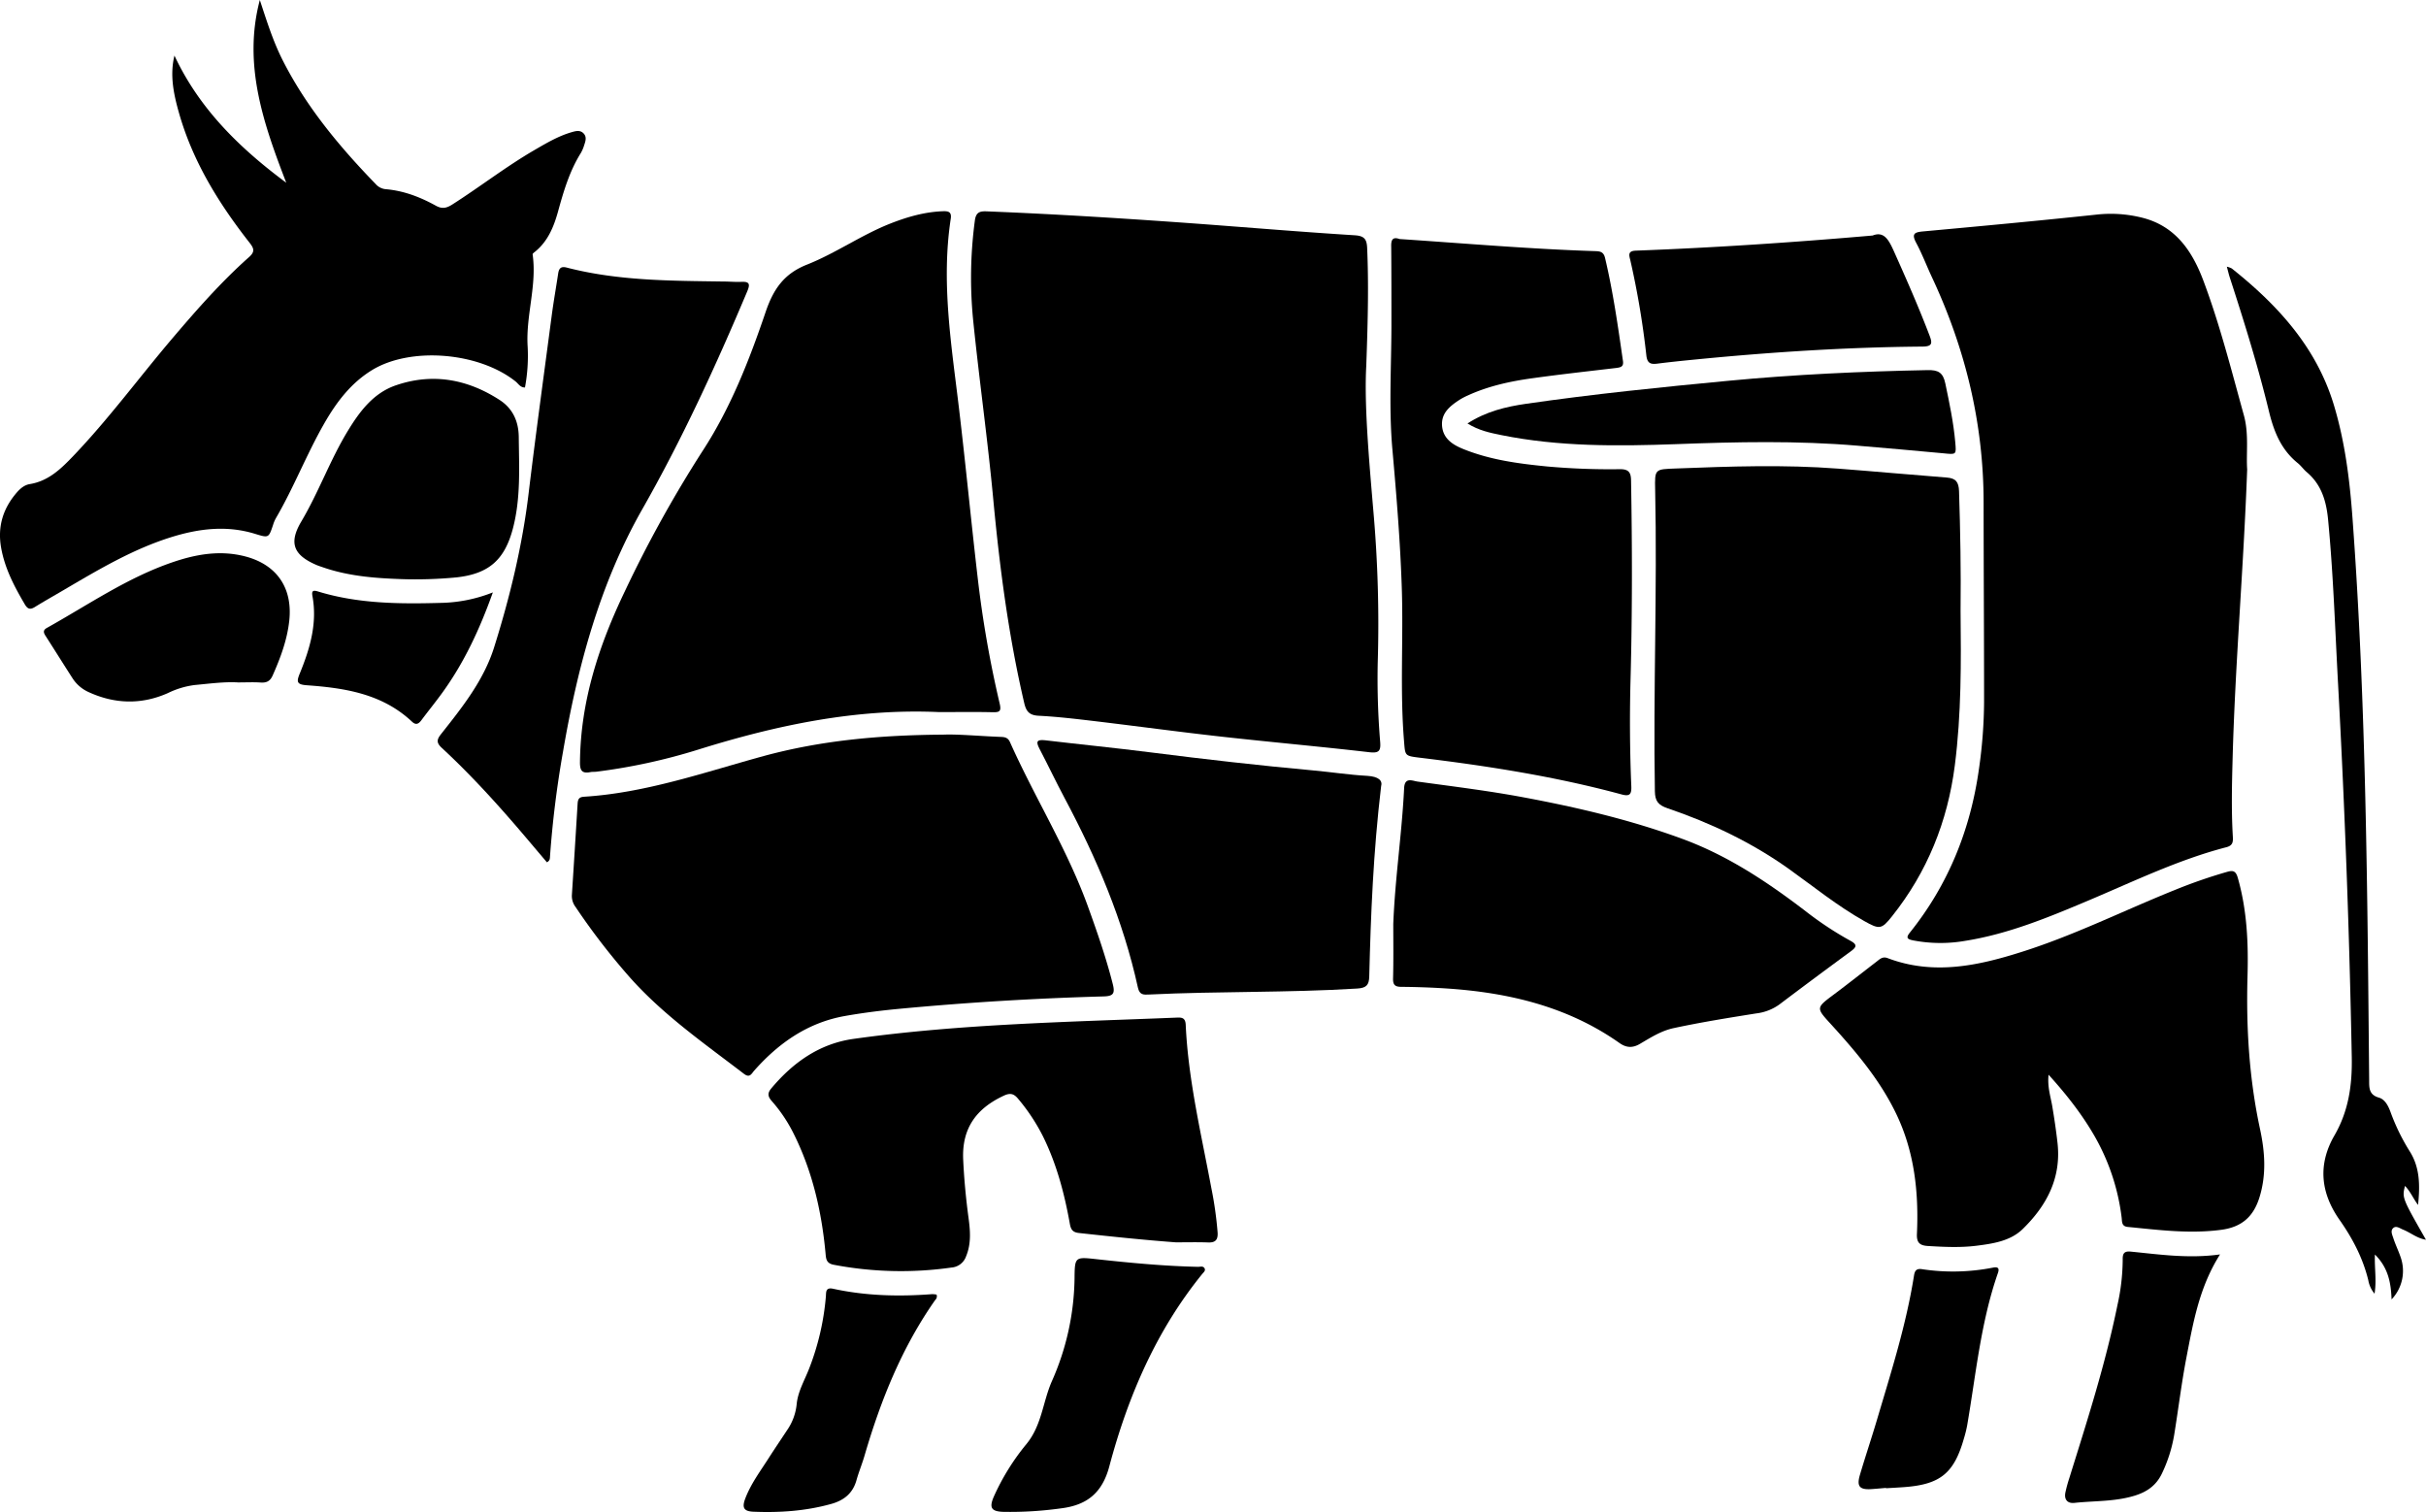 <svg id="圖層_1" data-name="圖層 1" xmlns="http://www.w3.org/2000/svg" viewBox="0 0 1157.6 721.41"><path d="M73.2,159.1c-1,18.5,1.25,44,3.43,69.62a614.29,614.29,0,0,1,2.06,71.41,362.78,362.78,0,0,0,1.16,38.45c.3,4.07-.49,5.35-5.14,4.81-23.49-2.72-47-4.81-70.55-7.43-20.19-2.25-40.32-5-60.48-7.4-8.93-1.06-17.87-2.13-26.84-2.58-4.42-.23-5.91-2.09-6.83-6-7.52-32.18-11.76-64.85-14.83-97.69-2.62-28-6.56-55.9-9.44-83.89a205.29,205.29,0,0,1,.72-48.85c.61-4.41,3.09-4.33,6.26-4.2,34,1.36,67.87,3.52,101.76,6,24.41,1.83,48.82,3.86,73.25,5.39,4.7.3,5.72,2,5.9,6.17C74.33,119.25,74.06,135.57,73.2,159.1Z" transform="translate(578.73 15.52)"/><path d="M493.54,208.46c-1.7,46.82-5.7,92.15-6.94,137.62-.34,12.49-.64,25,.09,37.48.15,2.54.07,4.33-3.07,5.15-22.82,5.92-44,16.21-65.58,25.32-19.19,8.1-38.41,16.09-59.15,19.37a69.14,69.14,0,0,1-24.84-.25c-2.82-.58-3.38-1.32-1.41-3.77,18.38-22.93,28.9-49.21,32.94-78.17A231.3,231.3,0,0,0,368,319.35c0-31.66-.21-63.31-.22-95,0-37.79-8.7-73.55-24.68-107.65-2.54-5.43-4.66-11.07-7.48-16.33-2.39-4.46-.74-5.11,3.42-5.49,27.53-2.52,55.06-5.08,82.55-8a61.55,61.55,0,0,1,21.73,1.44c16.14,4,24.11,16.17,29.36,30.17,7.83,20.87,13.3,42.52,19.25,64C494.45,191.43,493,200.71,493.54,208.46Z" transform="translate(578.73 15.52)"/><path d="M-130.59,324.24c-39.46-1.8-77.42,6.18-114.83,17.85a279.37,279.37,0,0,1-48.72,10.59c-1,.12-2,0-3,.22-4.07.77-4.89-1-4.85-4.87.29-29.14,9.12-55.89,21.61-81.84a590.28,590.28,0,0,1,37-66.7c13.31-20.46,22.2-43.21,30-66.2,3.64-10.67,8.59-18.16,19.72-22.56,13.7-5.42,26-14.17,39.8-19.6,8.1-3.18,16.38-5.56,25.16-5.87,2.71-.1,4.1.47,3.63,3.59-4.64,30.42.36,60.42,3.94,90.5,3.21,27,5.8,54,8.93,80.91a524.51,524.51,0,0,0,10.49,59.95c.88,3.74-.14,4.17-3.45,4.09C-113.6,324.1-122.1,324.24-130.59,324.24Z" transform="translate(578.73 15.52)"/><path d="M-128.61,335c6.87-.3,17.16.69,27.48,1.08,2,.07,3.41.42,4.34,2.51C-85,365-69.48,389.67-59.6,417c4.41,12.21,8.66,24.43,11.85,37,1.14,4.49.29,5.78-4.41,5.9q-48.7,1.33-97.22,5.89c-8.78.83-17.55,1.92-26.23,3.46-17.64,3.14-31.51,12.83-43.19,26-1.38,1.55-2.13,3.74-5,1.54-19.16-14.68-39.05-28.45-55.12-46.8a322.55,322.55,0,0,1-25.24-32.86,8.67,8.67,0,0,1-1.69-5.59q1.41-21.69,2.72-43.38c.12-2.05.44-3.37,3-3.53,29.71-1.86,57.62-11.72,86-19.48C-187.27,337.9-159.84,335.2-128.61,335Z" transform="translate(578.73 15.52)"/><path d="M-495.49,11c11.95,25.53,31.22,44.24,53.35,60.67C-453,43.48-462.9,15.25-454.75-15.52c3.26,9.88,6.3,19.71,11,28.94,11.3,22.22,27.05,41.08,44.26,58.85a7.22,7.22,0,0,0,4.74,2.47c8.63.71,16.54,3.76,24,7.89,2.91,1.61,5,1.21,7.73-.51,13.35-8.49,25.85-18.25,39.56-26.19,5.62-3.26,11.22-6.57,17.52-8.38,1.88-.54,4-1.14,5.65.56s.95,3.73.31,5.63a17.82,17.82,0,0,1-1.55,3.67c-5.46,8.73-8.31,18.45-11,28.26-2,7.13-4.79,13.87-10.74,18.78-.5.41-1.36,1-1.31,1.4,2.11,14.68-3.2,28.93-2.4,43.56a82.19,82.19,0,0,1-1.25,19.94c-2.21.07-3.14-1.79-4.49-2.87-17.57-14-50.09-16.67-68.5-5.41-10.1,6.18-17,15.35-22.77,25.42-8.45,14.72-14.57,30.64-23.14,45.31a17.18,17.18,0,0,0-1.33,3.22c-2.1,6.23-2.07,6.16-8.71,4.13-13.44-4.1-26.68-2.48-39.79,1.6-18.45,5.75-34.9,15.58-51.41,25.27-4.59,2.7-9.24,5.31-13.77,8.11-2.23,1.37-3.43.92-4.75-1.3-5-8.49-9.55-17.13-11.3-27-1.79-10.08.88-18.75,7.49-26.38,1.68-1.94,3.67-3.59,6.19-4,8.82-1.43,14.77-7.18,20.58-13.24,17.08-17.84,31.68-37.76,47.65-56.53,11.45-13.46,23.11-26.73,36.33-38.49,2.86-2.53,2.53-4.06.33-6.86-14.69-18.73-27.1-38.77-33.68-61.89C-495.84,29.5-497.79,20.41-495.49,11Z" transform="translate(578.73 15.52)"/><path d="M356.78,275.87c.27,24.67.4,49.33-2.75,73.87-3.43,26.71-13.13,50.8-29.94,71.91-5,6.31-6,6.38-13.22,2.32-12.82-7.2-24.21-16.47-36.15-25-17.76-12.62-37.25-21.87-57.8-28.86-4.33-1.48-5.91-3.34-6-8-.83-48,1.17-96,.13-144-.22-9.95-.17-9.72,9.91-10.1,25.82-1,51.63-1.91,77.44.07,17.27,1.32,34.52,2.92,51.79,4.25,4.27.33,5.71,2.06,5.86,6.51C356.67,237.88,357,256.87,356.78,275.87Z" transform="translate(578.73 15.52)"/><path d="M89.1,98.53c31.22,2.08,62.26,4.78,93.41,5.77,2.31.08,3.94.34,4.63,3.25,3.85,16.23,6.18,32.71,8.55,49.19.38,2.64-1,3-3.09,3.29-13.4,1.58-26.81,3.07-40.17,4.92-10.56,1.46-21,3.73-30.77,8.21a30.63,30.63,0,0,0-4,2.11c-4.59,3-8.87,6.4-8.27,12.62.57,5.92,5.07,8.79,10,10.79,12.79,5.21,26.33,7,39.95,8.35a334.27,334.27,0,0,0,35,1.31c4,0,5.14,1.5,5.21,5.25.56,31.66.61,63.31-.24,95-.45,17-.36,34,.36,51,.17,3.94-.78,5-4.75,3.9-31.58-8.54-63.8-13.56-96.22-17.49-7.2-.88-6.91-.91-7.47-7.86-2-24.3-.27-48.64-1.07-72.95-.72-22.16-2.53-44.23-4.49-66.31-1.74-19.61-.5-39.3-.46-58.95,0-12.5,0-25-.1-37.49C85,99.29,85.48,97.24,89.1,98.53Z" transform="translate(578.73 15.52)"/><path d="M398.77,497.25c-.6,5.83.94,10.27,1.72,14.77,1,5.91,1.88,11.81,2.55,17.78,1.87,16.75-5.19,29.94-16.59,41.07-5.92,5.78-14.24,7-22.2,8-7.63.94-15.3.57-23,.11-3.82-.23-5.48-1.47-5.29-5.71.91-19.85-1.16-39.26-9.94-57.47-7.76-16.1-19.16-29.56-31.08-42.63-7.21-7.89-7.2-7.78,1.55-14.32,6.8-5.09,13.46-10.36,20.2-15.54,1.54-1.18,2.85-2.61,5.3-1.68,21.76,8.25,43,3.7,64.06-3,25-7.91,48.41-19.62,72.64-29.38a243,243,0,0,1,25.45-8.83c2.78-.77,4-.28,4.91,2.84,4.42,15.43,5.1,31.19,4.65,47.05-.69,24.57.8,48.92,6,73,2.32,10.81,3.09,21.69-.34,32.6-2.86,9.1-8.42,14-18,15.32-15.07,2.05-29.91.11-44.83-1.35-3-.3-2.65-2.59-2.88-4.4a103.45,103.45,0,0,0-12.76-38.63C414.92,516.42,407.6,507,398.77,497.25Z" transform="translate(578.73 15.52)"/><path d="M86.09,425.29c.84-21.7,4.12-43.17,5.18-64.78.27-5.45,4-3.44,6.47-3.11,16.81,2.31,33.65,4.36,50.35,7.48,25.88,4.83,51.41,10.81,76.18,19.94,21.53,7.94,40.26,20.44,58.32,34.21a161.37,161.37,0,0,0,21.63,14.32c3.47,1.86,2.88,3.07.11,5.09Q287.2,451,270.27,463.78a23.52,23.52,0,0,1-11,4.23c-13.15,2.1-26.29,4.2-39.32,7-6.06,1.29-11,4.51-16.18,7.54-3.42,2-6.4,1.93-9.7-.39-24.78-17.47-53-24.11-82.7-26.06-7.14-.46-14.31-.71-21.46-.77-3.06,0-4-1-3.92-4.05C86.22,442.6,86.09,433.94,86.09,425.29Z" transform="translate(578.73 15.52)"/><path d="M-17.67,577.23c-15.47-1.15-30.87-2.77-46.26-4.46-2.82-.31-3.81-1.54-4.3-4.33-2.58-14.45-6.31-28.59-12.86-41.84a91.93,91.93,0,0,0-11.83-17.86c-2-2.43-3.74-2.92-6.78-1.51-13.1,6.08-20.15,15.54-19.43,30.59.44,9.34,1.31,18.58,2.56,27.83.82,6.11,1.31,12.24-1.17,18.22a8,8,0,0,1-7,5.39,170.9,170.9,0,0,1-56.18-1.33c-3.73-.72-3.66-3.07-3.92-5.77-1.87-19.87-6.3-39.07-15.3-57a71.29,71.29,0,0,0-10.29-15.29c-1.89-2.14-2.22-3.72-.34-6,10.38-12.41,23-21.41,39.24-23.7,51.07-7.17,102.57-8.06,154-10.15,2.5-.11,4.42-.15,4.58,3.41,1.21,26.4,7.39,52,12.22,77.87a176.61,176.61,0,0,1,3,21.24c.22,3.44-1,4.87-4.49,4.75C-7.34,577.1-12.5,577.23-17.67,577.23Z" transform="translate(578.73 15.52)"/><path d="M-317.76,395.91c-2.79-3.29-5.66-6.67-8.52-10.06-13.12-15.53-26.67-30.67-41.6-44.49-2.59-2.4-2.56-3.88-.47-6.53,10.12-12.81,20.4-25.62,25.4-41.51,7.54-24,13.44-48.36,16.45-73.41,3.4-28.25,7.28-56.45,11-84.66.89-6.77,2.09-13.49,3.1-20.23.36-2.37,1.24-3.6,4-2.89,24.6,6.39,49.79,6.31,74.93,6.67,2.84,0,5.67.29,8.5.16,4.1-.2,4.16,1.29,2.75,4.65-14.94,35.42-30.92,70.25-50,103.77-20.36,35.76-30.91,75.22-37.84,115.64a483.55,483.55,0,0,0-6.22,50C-316.36,394-316.21,395.08-317.76,395.91Z" transform="translate(578.73 15.52)"/><path d="M80.28,359.69c-3.75,31.7-4.92,61.15-5.65,90.62-.1,4.12-1.32,5.56-5.74,5.83-33.07,2.05-66.21,1.25-99.28,2.85-2.61.13-4.58.29-5.37-3.3-7-31.93-19.68-61.71-35-90.46-4.14-7.78-7.92-15.75-12-23.56-1.68-3.23-1.38-4.44,2.63-4,16.86,2,33.77,3.67,50.61,5.81,25.76,3.27,51.55,6.23,77.42,8.59,8.62.79,17.2,2.12,25.83,2.59C79,355,81.12,356.85,80.28,359.69Z" transform="translate(578.73 15.52)"/><path d="M575.08,559.39c-2.21-2.88-3.53-6.25-6.23-9.08-1.42,5.69-1.42,5.69,10,25.69-4.27-.68-7.3-3.39-10.86-4.8-1.5-.59-3.22-2-4.65-.88-1.68,1.36-.49,3.48,0,5.11,1,3,2.39,5.86,3.41,8.84a19.67,19.67,0,0,1-4.31,20.19c-.28-7.89-1.57-15.09-7.94-21.41-.27,6.54.87,12.21-.18,18.69a13.75,13.75,0,0,1-3-6.51c-2.58-10.51-7.48-19.87-13.66-28.66-9.09-12.91-10.5-26.46-2.48-40.33,6.74-11.65,8.52-23.95,8.27-37.35q-1.69-89-6.52-177.79c-1.44-26.27-2.26-52.59-4.79-78.8-.85-8.75-3.16-16.64-10.17-22.55-1.52-1.28-2.68-3-4.22-4.25C509.87,199.14,506.4,190.77,504,181c-5.24-21.63-11.85-42.92-18.75-64.1-.49-1.53-.85-3.1-1.41-5.18a9.87,9.87,0,0,1,2.33.84C508,129.92,526.46,150,534.82,177.42c5.4,17.76,7.67,36.12,9,54.58,6.56,89.12,7.08,178.42,7.93,267.71,0,3.79-.17,7.09,4.66,8.48,2.91.85,4.46,3.95,5.51,6.8a99,99,0,0,0,9.16,18.79C576.08,541.61,576,550.4,575.08,559.39Z" transform="translate(578.73 15.52)"/><path d="M-387.24,260.79c-10.48-.4-24.12-1.05-37.22-5.57-1.1-.38-2.21-.73-3.28-1.18-11-4.75-13.29-10.5-7.21-20.75,8.26-13.92,13.7-29.26,22.1-43.08,5.71-9.4,12.29-18.24,23.09-21.91,17.54-6,34.22-2.89,49.56,7.1,6.08,4,8.9,10,9,17.47.15,14.65,1,29.3-2.78,43.72-3.93,15-11.5,21.73-27.09,23.39A204.19,204.19,0,0,1-387.24,260.79Z" transform="translate(578.73 15.52)"/><path d="M314.84,96.85c5.35-2.14,7.62,2,10,7.22,6,13.38,11.89,26.76,17.12,40.45,1.37,3.6,1.47,5.28-3.31,5.32-36.17.29-72.24,2.62-108.24,6.15-6.13.6-12.27,1.22-18.38,2-3.16.39-4.76-.18-5.18-3.92a401.69,401.69,0,0,0-7.62-45.3c-.5-2.18-1.56-4.55,2.57-4.7C239.07,102.67,276.3,100.2,314.84,96.85Z" transform="translate(578.73 15.52)"/><path d="M121.5,186.53c9-5.82,18.44-8,27.95-9.39,32.15-4.66,64.46-7.93,96.79-11,31.53-3,63.15-4.44,94.81-5.07,5-.1,7.35,1.09,8.45,6.33,1.94,9.3,3.91,18.56,4.74,28,.54,6.1.62,6-5.67,5.36-13.59-1.29-27.2-2.45-40.8-3.62-28.95-2.48-57.92-1.83-86.91-.74-27.82,1-55.66,1.24-83.15-4.31C132.37,191,127,189.94,121.5,186.53Z" transform="translate(578.73 15.52)"/><path d="M-465.19,310.08c-6.39-.39-13.51.58-20.63,1.24a40.91,40.91,0,0,0-12.8,3.85c-12.7,5.64-25.57,5.25-38.16-.63a17.74,17.74,0,0,1-7.41-6.55c-4.23-6.58-8.37-13.21-12.59-19.79-1-1.53-1.78-2.89.39-4.11,19.71-11,38.43-24,60.06-31.37,11.19-3.81,22.52-5.82,34.31-2.84,15.28,3.87,23,15,21.32,30.73-1,9.22-4.2,17.75-7.92,26.15-1.21,2.75-2.94,3.57-5.78,3.37C-457.72,309.9-461.06,310.08-465.19,310.08Z" transform="translate(578.73 15.52)"/><path d="M-66,594.75c.11-10.69.1-10.62,10.68-9.46,16,1.75,32.11,3.28,48.26,3.63,1.08,0,2.5-.54,3.14.8.51,1.07-.5,1.82-1.11,2.56-22,27.1-35.49,58.48-44.37,91.83-3.4,12.78-10.76,18.55-23.15,20.06a176.63,176.63,0,0,1-27.37,1.66c-5.71-.19-6.92-1.87-4.64-7.17a110,110,0,0,1,15.76-25.37c7.17-8.87,7.68-19.94,11.94-29.7A124.61,124.61,0,0,0-66,594.75Z" transform="translate(578.73 15.52)"/><path d="M480.59,583c-9.91,15.62-12.79,32.4-16,49-2.36,12.25-3.86,24.66-5.86,37a68.78,68.78,0,0,1-5.85,18.49c-2.71,5.73-7.17,8.83-13.07,10.63-9.38,2.87-19.11,2.4-28.69,3.43-3.35.36-5-1.61-4.31-5a66.3,66.3,0,0,1,1.83-6.73c8.52-27.31,17.28-54.55,23-82.64a101.24,101.24,0,0,0,2.51-21.8c-.05-2.63.58-4,3.66-3.74C451.69,583,465.52,585.08,480.59,583Z" transform="translate(578.73 15.52)"/><path d="M-131.84,602.17a2.32,2.32,0,0,1-.62,2.55c-15.89,22.6-26,47.79-33.7,74.14-1.15,4-2.77,7.84-3.88,11.84-1.75,6.29-6,9.66-12.07,11.35-12.16,3.39-24.57,4.22-37.1,3.71-4.55-.19-5.57-1.85-3.93-6.22,2.66-7.07,7.2-13.09,11.22-19.39,2.87-4.49,5.86-8.89,8.79-13.33a26.36,26.36,0,0,0,4.55-12.42c.58-6,3.76-11.31,5.92-16.88a122.44,122.44,0,0,0,8-34.38c.17-2-.26-4.56,3.45-3.76,15.58,3.4,31.35,3.79,47.2,2.58A11,11,0,0,1-131.84,602.17Z" transform="translate(578.73 15.52)"/><path d="M321.24,694.39c-2.32.2-4.64.43-7,.58-5.62.38-7.1-1.28-5.5-6.73,2.59-8.77,5.51-17.43,8.11-26.19,6.76-22.79,14-45.46,17.72-69,.4-2.54,1.36-3.4,3.9-3a98.73,98.73,0,0,0,33.77-.75c2.32-.47,3.19.21,2.36,2.58-8.21,23.58-10.48,48.36-14.68,72.75a57.24,57.24,0,0,1-1.57,6.29c-4.67,16.41-11.22,21.78-28.17,23.08-3,.23-6,.38-9,.56Z" transform="translate(578.73 15.52)"/><path d="M-343.56,267.13c-6.26,17.53-13.59,33.24-23.83,47.48-3.3,4.59-6.9,9-10.27,13.51-1.35,1.83-2.66,2.41-4.46.71-14.16-13.32-32-16.1-50.31-17.4-4.8-.35-4.85-1.74-3.22-5.7,4.83-11.78,8.4-23.88,6-36.87-.45-2.53.36-2.87,2.63-2.18,19.07,5.85,38.68,6,58.36,5.46A70.78,70.78,0,0,0-343.56,267.13Z" transform="translate(578.73 15.52)"/></svg>